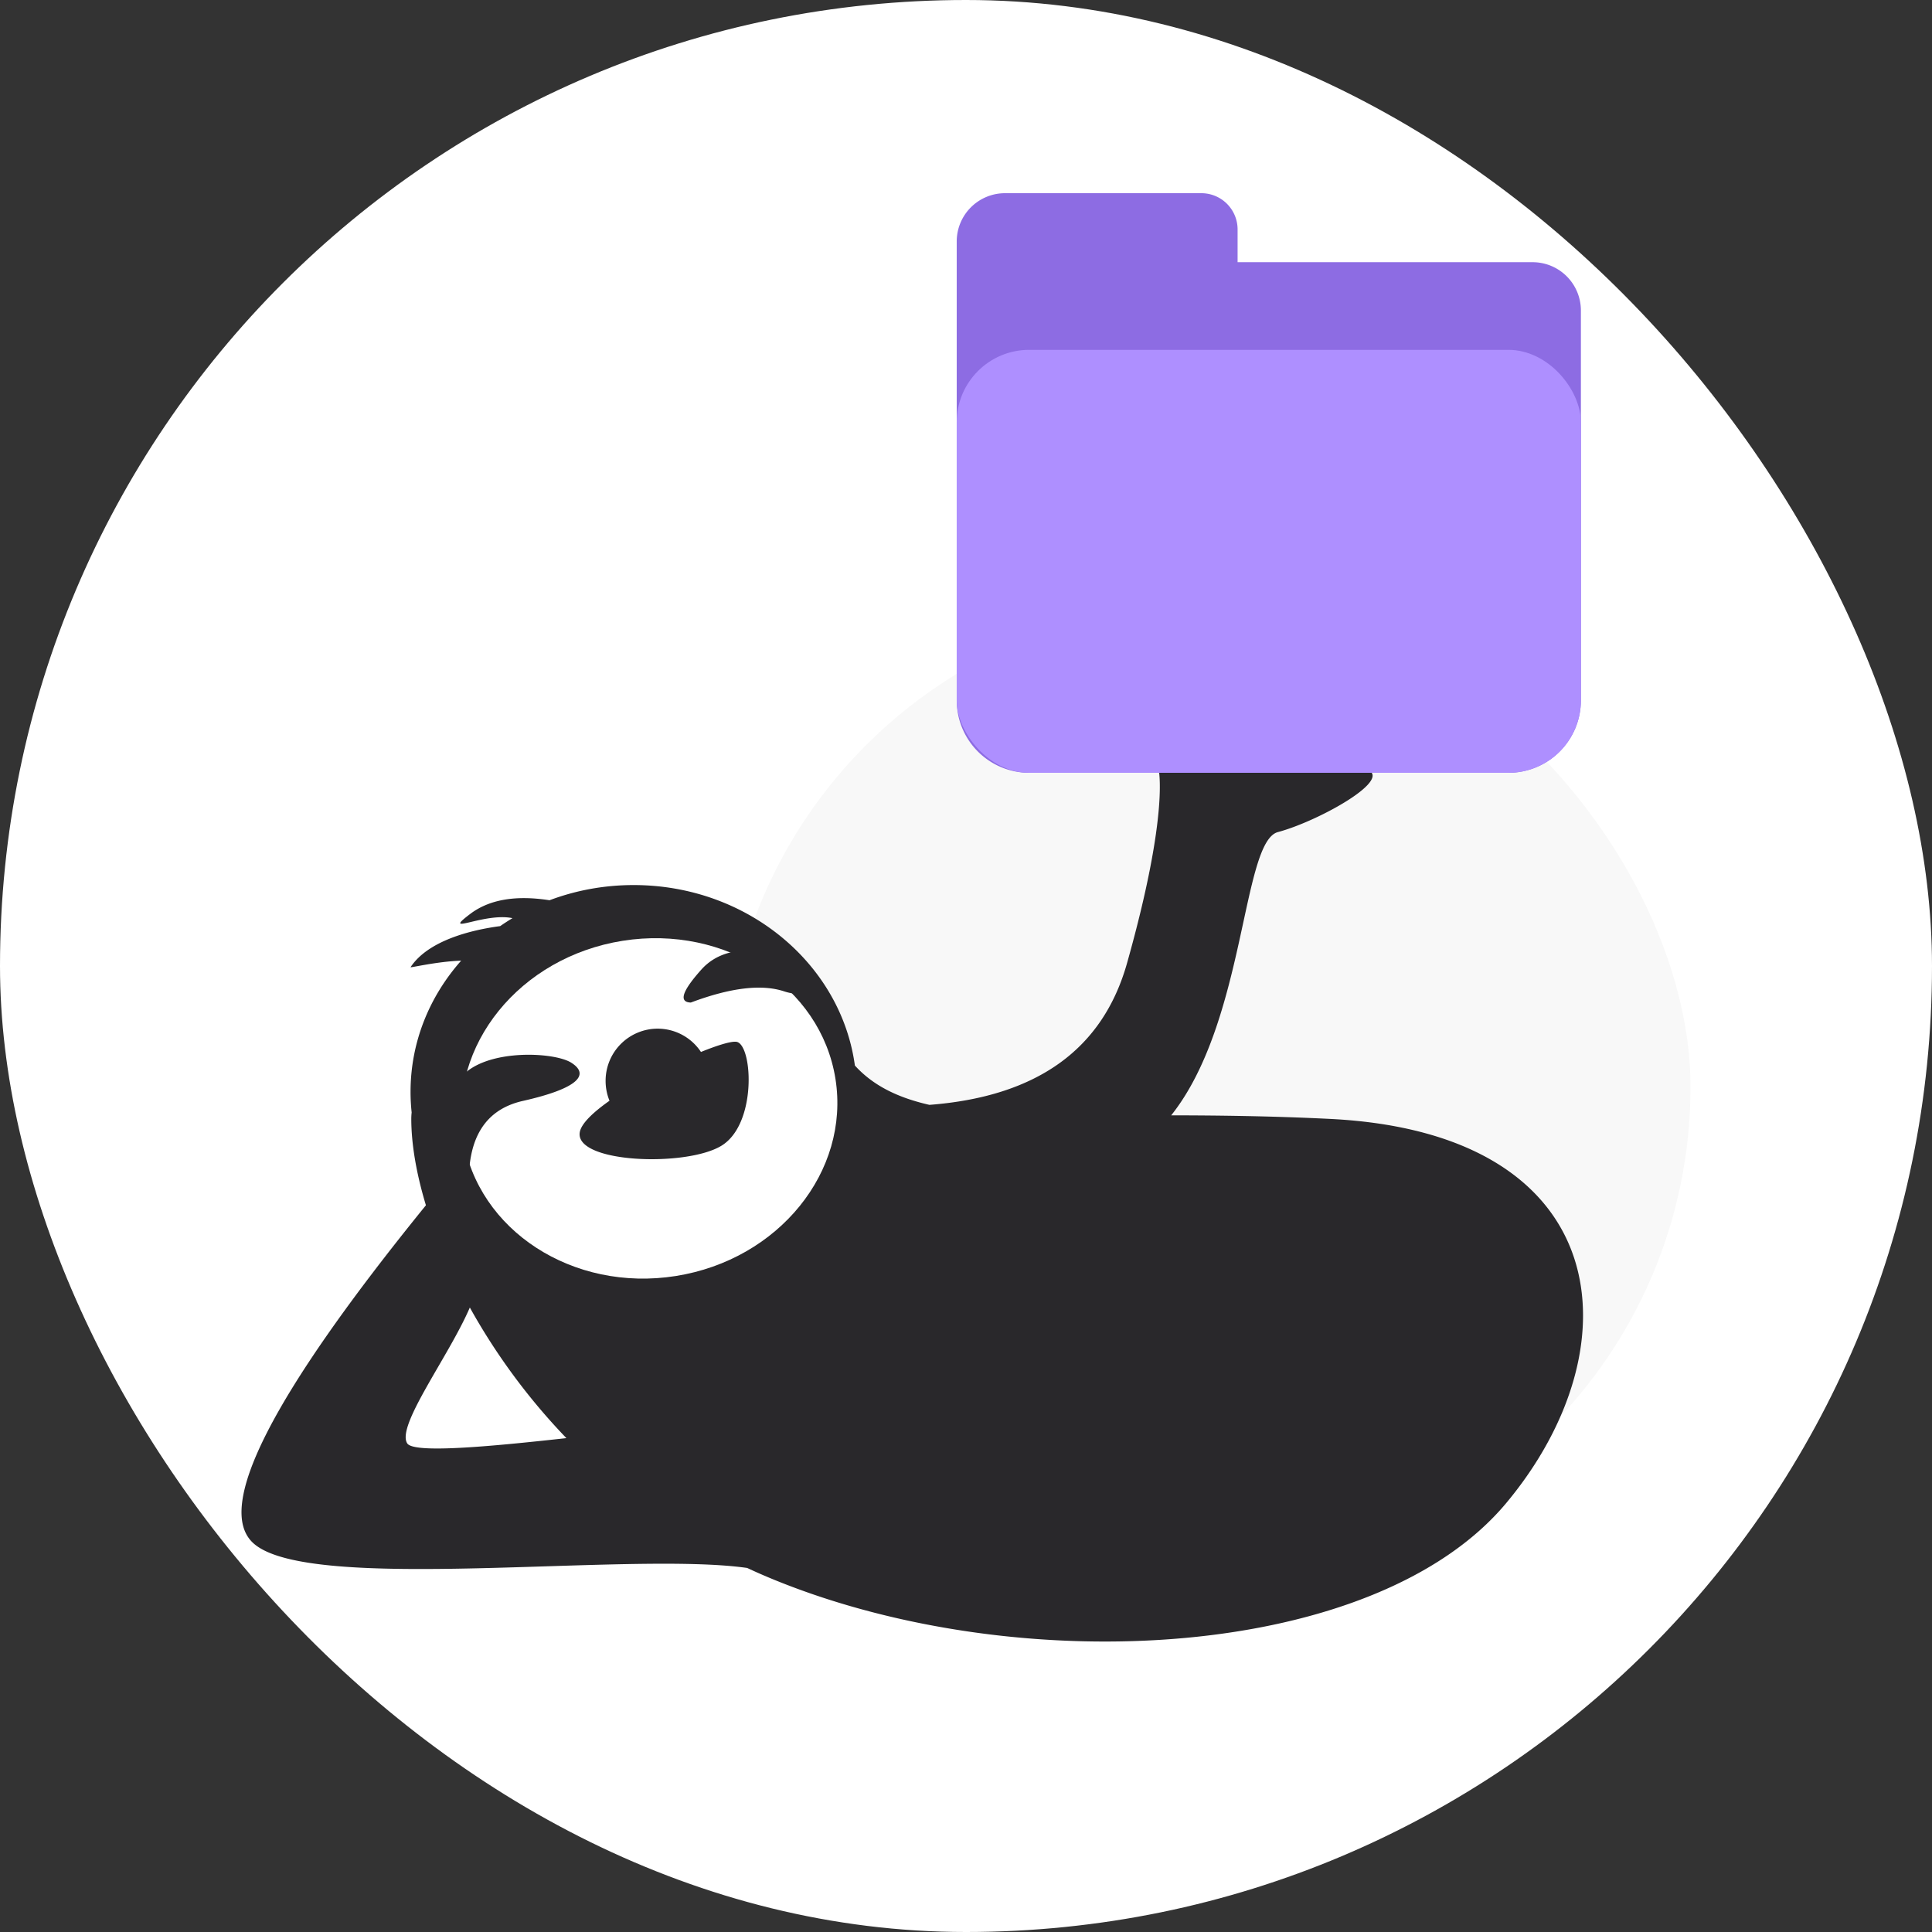 <svg xmlns="http://www.w3.org/2000/svg" width="160" height="160" viewBox="0 0 160 160">
    <rect x="0" y="0" width="160" height="160" fill="#333333" stroke="none"/>
    <g fill="none" fill-rule="evenodd">
        <rect width="160" height="160" fill="#FFF" rx="80"/>
        <rect width="80" height="80" x="60" y="50" fill="#F8F8F8" rx="40"/>
        <path fill="#29282B" d="M76.97 91.5c8.899-.683 14.355-4.599 16.369-11.745 3.578-12.698 2.588-16.187 2.588-16.187h15.915c5.303 0-2.225 4.33-6.013 5.342-2.988.8-2.66 15.707-8.835 23.457 3.933.006 8.302.057 13.13.295 23.65 1.164 25.42 18.867 14.62 31.81-10.799 12.943-40.016 14.733-60.55 6.39a49.517 49.517 0 0 1-2.318-1.011c-9.805-1.404-36.218 2.162-40.888-2.044-3.248-2.925 1.513-12.256 14.285-27.991-.811-2.679-1.212-5.124-1.212-7.154 0-.18.01-.357.03-.533A16.067 16.067 0 0 1 34 90.417c0-4.122 1.572-7.905 4.192-10.86-2.023.071-4.204.603-4.192.542 1.481-2.24 5.101-3.096 7.422-3.402.332-.23.672-.45 1.02-.659-2.344-.493-5.976 1.523-3.496-.354 1.575-1.19 3.762-1.567 6.563-1.129 2.15-.81 4.5-1.258 6.964-1.258 9.407 0 17.172 6.517 18.325 14.945 1.509 1.662 3.55 2.66 6.172 3.258zm-38.06 16.783c-1.743 4.051-6.116 9.806-5.184 11.253.54.838 6.643.288 13.18-.437a52.142 52.142 0 0 1-7.996-10.816z"/>
        <ellipse cx="53.767" cy="91.793" fill="#FFF" rx="15.615" ry="14.054" transform="rotate(-9 53.767 91.793)"/>
        <path fill="#29282B" d="M50.476 91.159a4.326 4.326 0 0 1-.322-1.645 4.316 4.316 0 0 1 4.308-4.325 4.3 4.3 0 0 1 3.588 1.93c1.489-.605 2.648-.944 3.008-.825 1.28.425 1.614 6.822-1.321 8.597-2.936 1.775-12.116 1.43-11.725-1.111.11-.714 1.087-1.652 2.464-2.621zm-11.644 7.003c-1.678-3.469-2.037-6.232-1.077-8.289 1.44-3.085 7.993-2.846 9.548-1.869 1.554.977.63 2.125-3.995 3.168-3.083.694-4.575 3.025-4.476 6.99zM57.21 83.027c-1.02-.032-.728-.944.876-2.734 2.406-2.686 6.693-1.296 7.64-.659.948.638 1.992 3.378-.803 2.461-1.863-.61-4.434-.3-7.713.932z"/>
        <path fill="#8D6CE3" d="M83.23 16h16.262a3 3 0 0 1 3 3v2.714h24.431a4 4 0 0 1 4 4V58a6 6 0 0 1-6 6H85.231a6 6 0 0 1-6-6V20a4 4 0 0 1 4-4z"/>
        <rect width="51.692" height="35.027" x="79.231" y="28.973" fill="#AE8FFF" rx="6"/>
    </g>
</svg>
